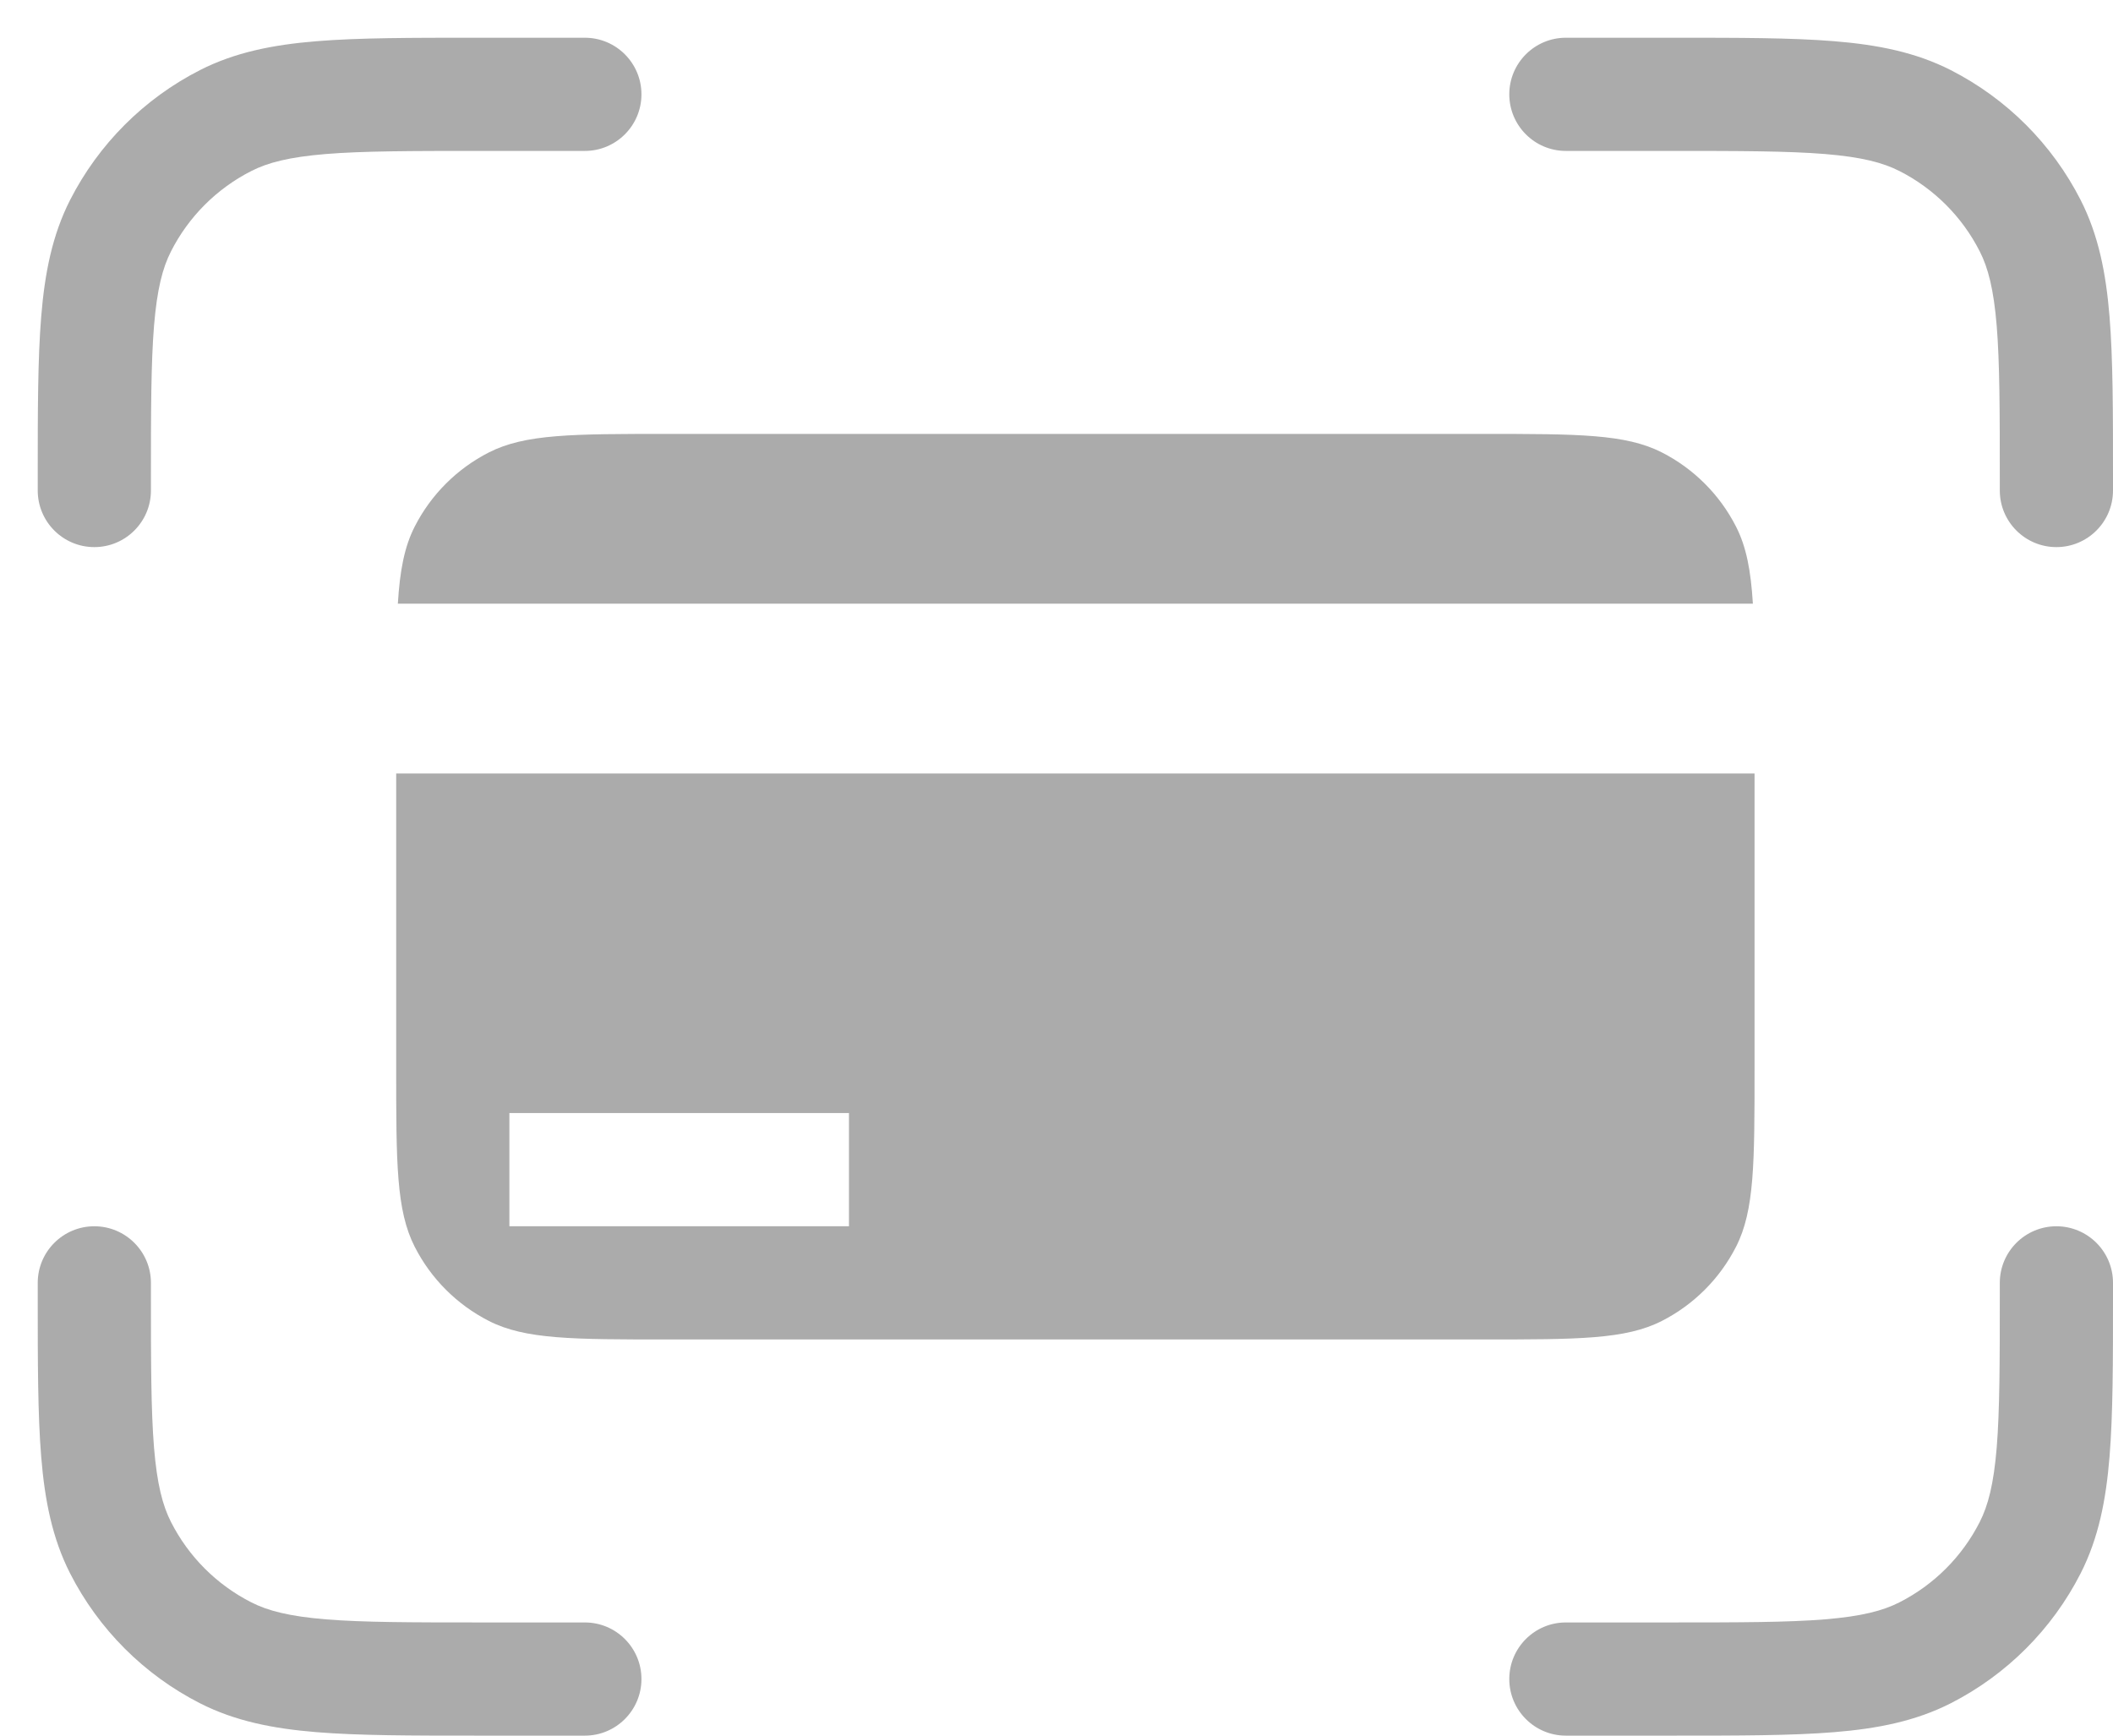 <svg width="28" height="23" viewBox="0 0 28 23" fill="none" xmlns="http://www.w3.org/2000/svg">
<path fill-rule="evenodd" clip-rule="evenodd" d="M6.35 0.5H6.318C5.453 0.5 4.758 0.5 4.195 0.546C3.617 0.593 3.114 0.693 2.65 0.929C1.909 1.307 1.307 1.909 0.929 2.65C0.693 3.114 0.593 3.617 0.546 4.195C0.5 4.758 0.5 5.453 0.5 6.318V6.318V6.35V6.5C0.5 6.914 0.836 7.25 1.25 7.25C1.664 7.25 2 6.914 2 6.5V6.35C2 5.445 2.001 4.811 2.041 4.318C2.081 3.832 2.155 3.548 2.266 3.331C2.499 2.872 2.872 2.499 3.331 2.266C3.548 2.155 3.832 2.081 4.318 2.041C4.811 2.001 5.445 2 6.35 2H7.75C8.164 2 8.5 1.664 8.5 1.25C8.5 0.836 8.164 0.5 7.75 0.5H6.35ZM22.15 2C23.055 2 23.689 2.001 24.183 2.041C24.668 2.081 24.951 2.155 25.169 2.266C25.628 2.499 26.001 2.872 26.234 3.331C26.345 3.548 26.419 3.832 26.459 4.318C26.499 4.811 26.5 5.445 26.5 6.35V6.5C26.5 6.914 26.836 7.25 27.25 7.25C27.664 7.25 28 6.914 28 6.5V6.35V6.318C28 5.453 28 4.758 27.954 4.195C27.907 3.617 27.807 3.114 27.571 2.65C27.193 1.909 26.591 1.307 25.85 0.929C25.386 0.693 24.883 0.593 24.305 0.546C23.742 0.5 23.047 0.5 22.182 0.5H22.15H20.75C20.336 0.5 20 0.836 20 1.25C20 1.664 20.336 2 20.75 2H22.15ZM2 17C2 16.586 1.664 16.25 1.25 16.25C0.836 16.25 0.5 16.586 0.5 17V17.15V17.182C0.5 18.047 0.5 18.742 0.546 19.305C0.593 19.883 0.693 20.386 0.929 20.85C1.307 21.591 1.909 22.193 2.65 22.571C3.114 22.807 3.617 22.907 4.195 22.954C4.758 23 5.453 23 6.318 23H6.35H7.75C8.164 23 8.5 22.664 8.5 22.25C8.5 21.836 8.164 21.5 7.75 21.5H6.35C5.445 21.5 4.811 21.499 4.318 21.459C3.832 21.419 3.548 21.345 3.331 21.234C2.872 21.001 2.499 20.628 2.266 20.169C2.155 19.951 2.081 19.668 2.041 19.183C2.001 18.689 2 18.055 2 17.15V17ZM28 17C28 16.586 27.664 16.25 27.25 16.25C26.836 16.25 26.5 16.586 26.5 17V17.15C26.5 18.055 26.499 18.689 26.459 19.183C26.419 19.668 26.345 19.951 26.234 20.169C26.001 20.628 25.628 21.001 25.169 21.234C24.951 21.345 24.668 21.419 24.183 21.459C23.689 21.499 23.055 21.5 22.15 21.5H20.75C20.336 21.5 20 21.836 20 22.25C20 22.664 20.336 23 20.75 23H22.15H22.182C23.047 23 23.742 23 24.305 22.954C24.883 22.907 25.386 22.807 25.85 22.571C26.591 22.193 27.193 21.591 27.571 20.85C27.807 20.386 27.907 19.883 27.954 19.305C28 18.742 28 18.047 28 17.182V17.15V17ZM5.272 8C5.299 7.559 5.359 7.246 5.495 6.979C5.711 6.555 6.055 6.211 6.479 5.995C6.96 5.75 7.59 5.75 8.85 5.75H19.65C20.91 5.75 21.54 5.75 22.021 5.995C22.445 6.211 22.789 6.555 23.005 6.979C23.141 7.246 23.201 7.559 23.228 8H5.272ZM5.25 10.25H23.25V14.15C23.25 15.41 23.25 16.04 23.005 16.521C22.789 16.945 22.445 17.289 22.021 17.505C21.54 17.75 20.91 17.75 19.65 17.75H8.85C7.59 17.75 6.96 17.75 6.479 17.505C6.055 17.289 5.711 16.945 5.495 16.521C5.25 16.04 5.25 15.41 5.25 14.15V10.25ZM11.25 14.75H6.75V16.25H11.25V14.75Z" fill="#ABABAB"/>
</svg>
